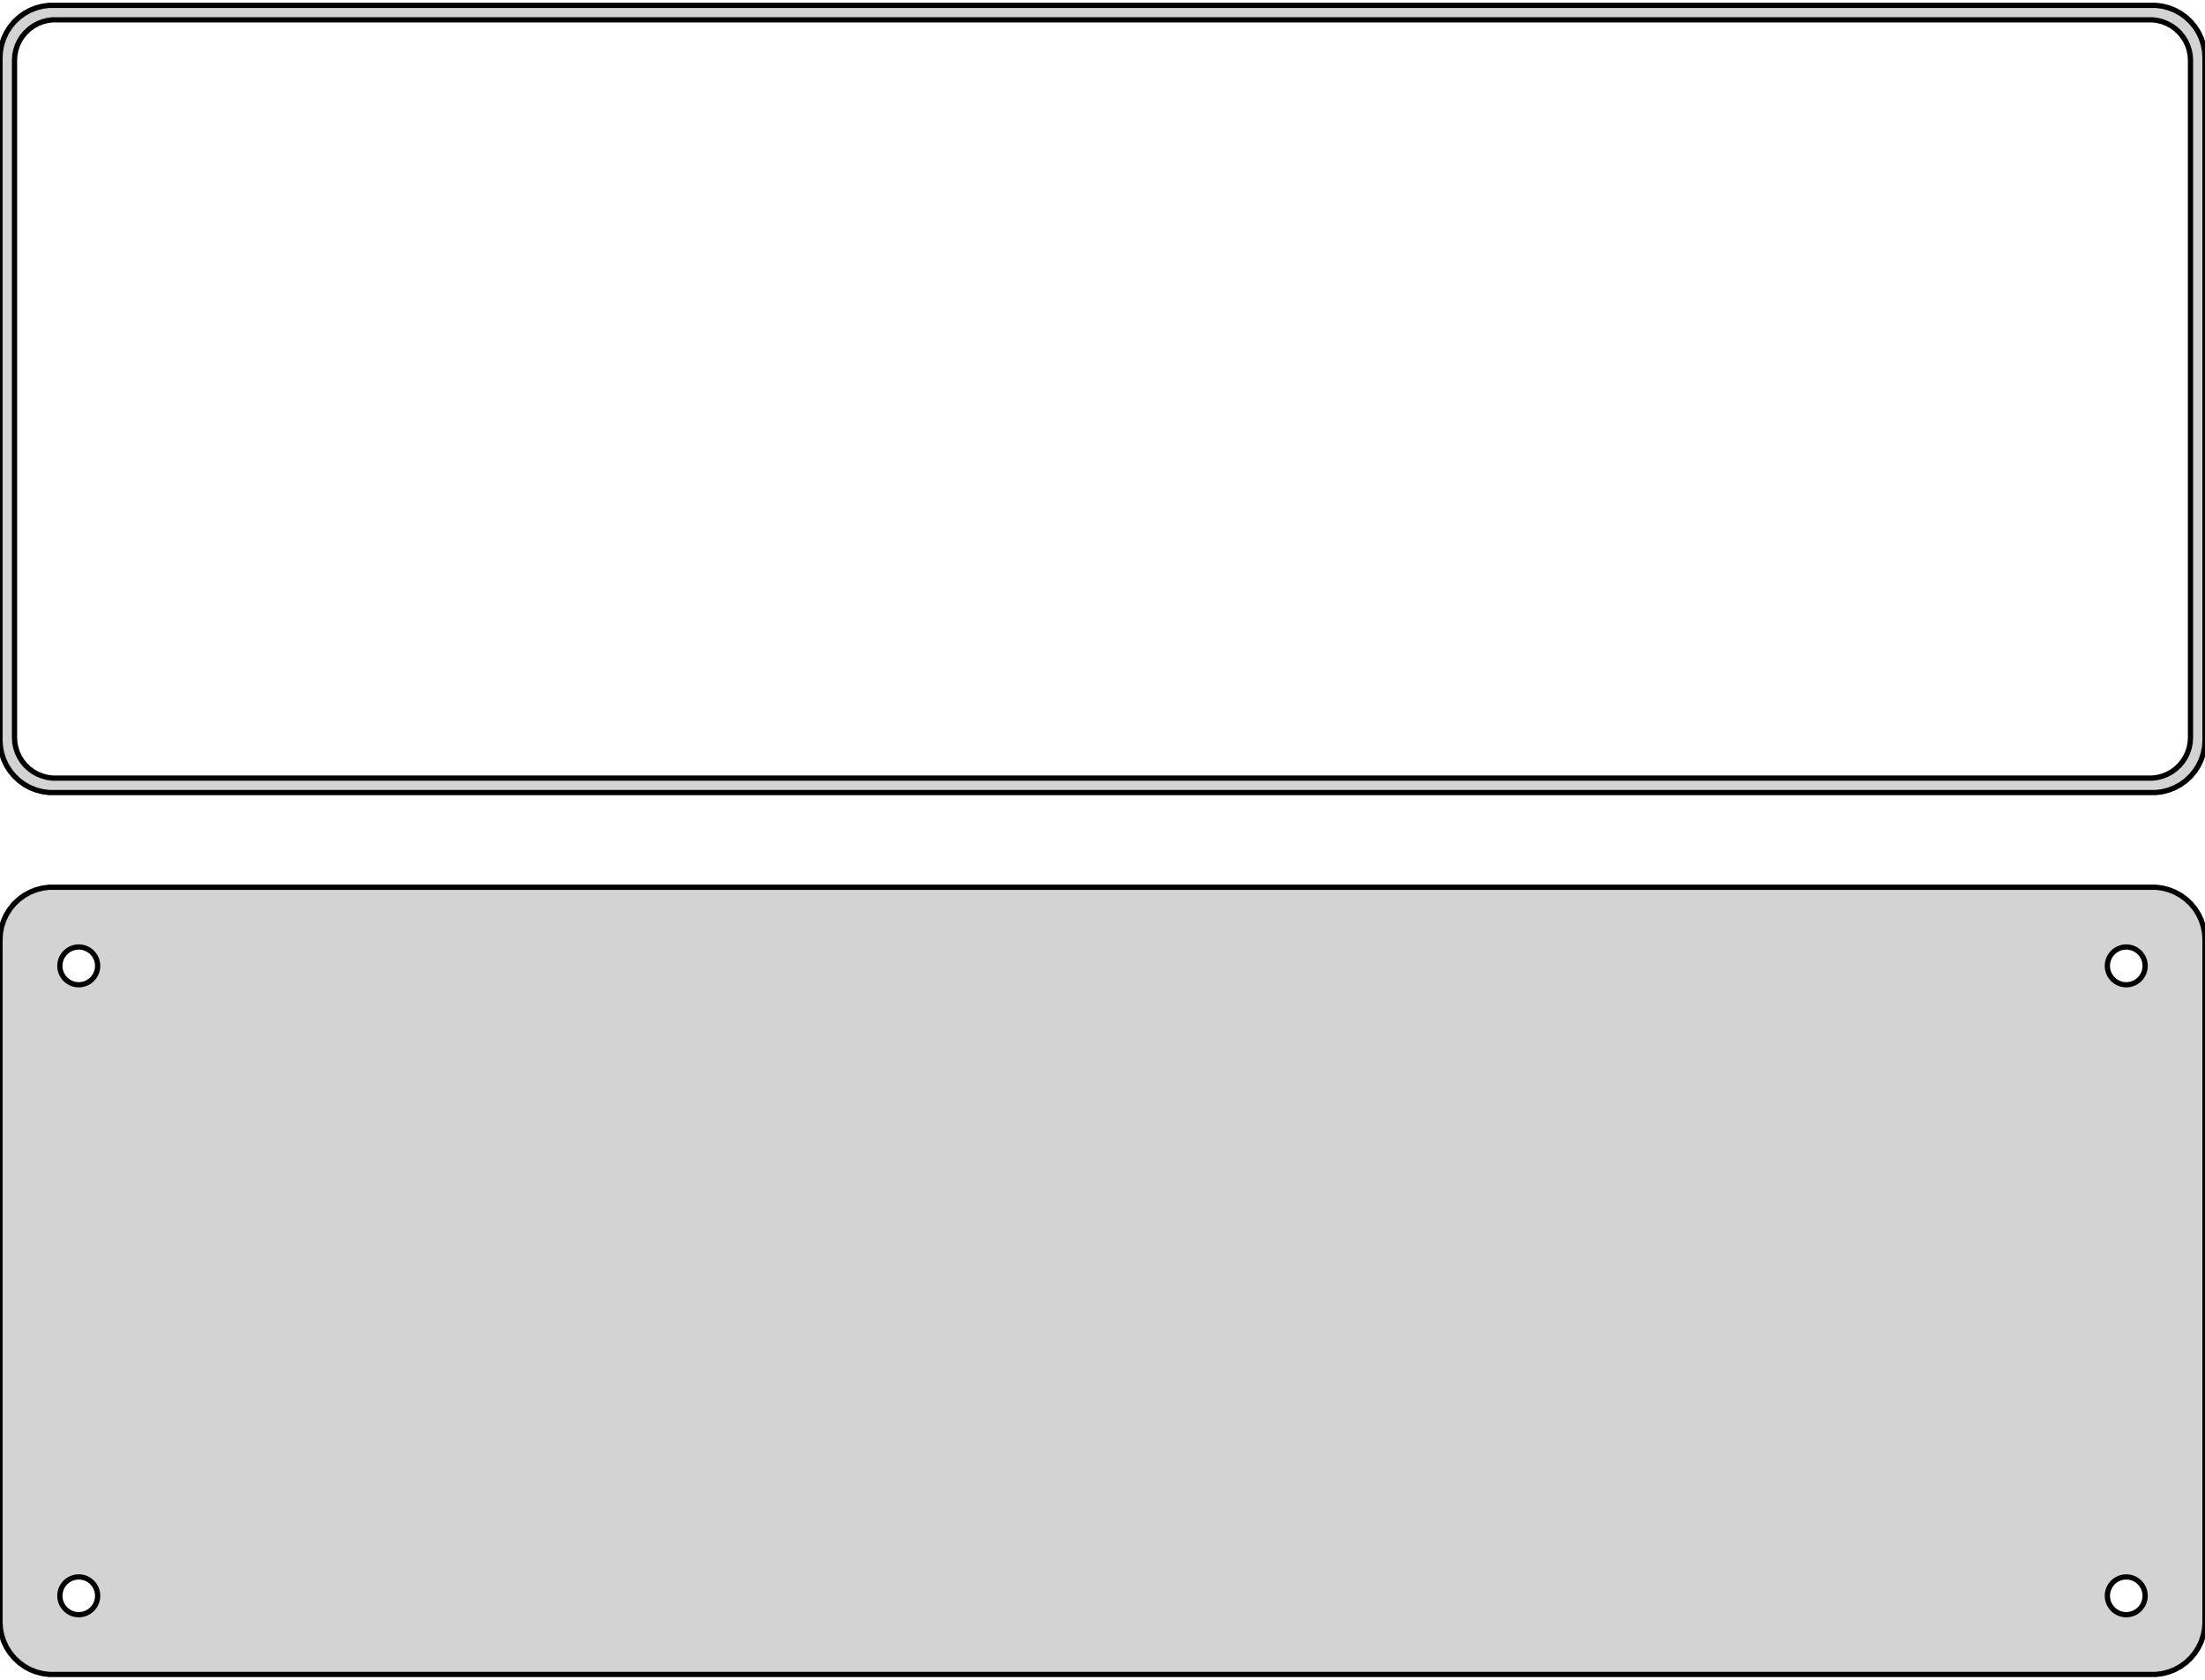 <?xml version="1.0" standalone="no"?>
<!DOCTYPE svg PUBLIC "-//W3C//DTD SVG 1.1//EN" "http://www.w3.org/Graphics/SVG/1.1/DTD/svg11.dtd">
<svg width="210mm" height="160mm" viewBox="-105 -206 210 160" xmlns="http://www.w3.org/2000/svg" version="1.1">
<title>OpenSCAD Model</title>
<path d="
M 100.937,-130.589 L 101.545,-130.745 L 102.129,-130.976 L 102.679,-131.278 L 103.187,-131.647 L 103.645,-132.077
 L 104.045,-132.561 L 104.382,-133.091 L 104.649,-133.659 L 104.843,-134.257 L 104.961,-134.873 L 105,-135.5
 L 105,-200.5 L 104.961,-201.127 L 104.843,-201.743 L 104.649,-202.341 L 104.382,-202.909 L 104.045,-203.439
 L 103.645,-203.923 L 103.187,-204.353 L 102.679,-204.722 L 102.129,-205.024 L 101.545,-205.255 L 100.937,-205.411
 L 100.314,-205.49 L -100.314,-205.49 L -100.937,-205.411 L -101.545,-205.255 L -102.129,-205.024 L -102.679,-204.722
 L -103.187,-204.353 L -103.645,-203.923 L -104.045,-203.439 L -104.382,-202.909 L -104.649,-202.341 L -104.843,-201.743
 L -104.961,-201.127 L -105,-200.5 L -105,-135.5 L -104.961,-134.873 L -104.843,-134.257 L -104.649,-133.659
 L -104.382,-133.091 L -104.045,-132.561 L -103.645,-132.077 L -103.187,-131.647 L -102.679,-131.278 L -102.129,-130.976
 L -101.545,-130.745 L -100.937,-130.589 L -100.314,-130.51 L 100.314,-130.51 z
M -99.993,-131.888 L -100.475,-131.949 L -100.946,-132.07 L -101.398,-132.249 L -101.823,-132.483 L -102.216,-132.769
 L -102.571,-133.101 L -102.88,-133.476 L -103.141,-133.886 L -103.348,-134.326 L -103.498,-134.788 L -103.589,-135.265
 L -103.619,-135.75 L -103.619,-200.25 L -103.589,-200.735 L -103.498,-201.212 L -103.348,-201.674 L -103.141,-202.114
 L -102.88,-202.524 L -102.571,-202.899 L -102.216,-203.231 L -101.823,-203.517 L -101.398,-203.751 L -100.946,-203.93
 L -100.475,-204.051 L -99.993,-204.112 L 99.993,-204.112 L 100.475,-204.051 L 100.946,-203.93 L 101.398,-203.751
 L 101.823,-203.517 L 102.216,-203.231 L 102.571,-202.899 L 102.88,-202.524 L 103.141,-202.114 L 103.348,-201.674
 L 103.498,-201.212 L 103.589,-200.735 L 103.619,-200.25 L 103.619,-135.75 L 103.589,-135.265 L 103.498,-134.788
 L 103.348,-134.326 L 103.141,-133.886 L 102.88,-133.476 L 102.571,-133.101 L 102.216,-132.769 L 101.823,-132.483
 L 101.398,-132.249 L 100.946,-132.07 L 100.475,-131.949 L 99.993,-131.888 z
M 100.937,-46.589 L 101.545,-46.745 L 102.129,-46.976 L 102.679,-47.278 L 103.187,-47.647 L 103.645,-48.077
 L 104.045,-48.561 L 104.382,-49.091 L 104.649,-49.659 L 104.843,-50.257 L 104.961,-50.873 L 105,-51.5
 L 105,-116.5 L 104.961,-117.127 L 104.843,-117.743 L 104.649,-118.341 L 104.382,-118.909 L 104.045,-119.439
 L 103.645,-119.923 L 103.187,-120.353 L 102.679,-120.722 L 102.129,-121.024 L 101.545,-121.255 L 100.937,-121.411
 L 100.314,-121.49 L -100.314,-121.49 L -100.937,-121.411 L -101.545,-121.255 L -102.129,-121.024 L -102.679,-120.722
 L -103.187,-120.353 L -103.645,-119.923 L -104.045,-119.439 L -104.382,-118.909 L -104.649,-118.341 L -104.843,-117.743
 L -104.961,-117.127 L -105,-116.5 L -105,-51.5 L -104.961,-50.873 L -104.843,-50.257 L -104.649,-49.659
 L -104.382,-49.091 L -104.045,-48.561 L -103.645,-48.077 L -103.187,-47.647 L -102.679,-47.278 L -102.129,-46.976
 L -101.545,-46.745 L -100.937,-46.589 L -100.314,-46.51 L 100.314,-46.51 z
M -97.613,-112.204 L -97.837,-112.232 L -98.056,-112.288 L -98.266,-112.371 L -98.465,-112.48 L -98.647,-112.613
 L -98.812,-112.768 L -98.956,-112.942 L -99.077,-113.133 L -99.174,-113.337 L -99.243,-113.552 L -99.286,-113.774
 L -99.3,-114 L -99.286,-114.226 L -99.243,-114.448 L -99.174,-114.663 L -99.077,-114.867 L -98.956,-115.058
 L -98.812,-115.232 L -98.647,-115.387 L -98.465,-115.52 L -98.266,-115.629 L -98.056,-115.712 L -97.837,-115.768
 L -97.613,-115.796 L -97.387,-115.796 L -97.163,-115.768 L -96.944,-115.712 L -96.734,-115.629 L -96.535,-115.52
 L -96.353,-115.387 L -96.188,-115.232 L -96.044,-115.058 L -95.923,-114.867 L -95.826,-114.663 L -95.757,-114.448
 L -95.714,-114.226 L -95.7,-114 L -95.714,-113.774 L -95.757,-113.552 L -95.826,-113.337 L -95.923,-113.133
 L -96.044,-112.942 L -96.188,-112.768 L -96.353,-112.613 L -96.535,-112.48 L -96.734,-112.371 L -96.944,-112.288
 L -97.163,-112.232 L -97.387,-112.204 z
M 97.387,-112.204 L 97.163,-112.232 L 96.944,-112.288 L 96.734,-112.371 L 96.535,-112.48 L 96.353,-112.613
 L 96.188,-112.768 L 96.044,-112.942 L 95.923,-113.133 L 95.826,-113.337 L 95.757,-113.552 L 95.714,-113.774
 L 95.7,-114 L 95.714,-114.226 L 95.757,-114.448 L 95.826,-114.663 L 95.923,-114.867 L 96.044,-115.058
 L 96.188,-115.232 L 96.353,-115.387 L 96.535,-115.52 L 96.734,-115.629 L 96.944,-115.712 L 97.163,-115.768
 L 97.387,-115.796 L 97.613,-115.796 L 97.837,-115.768 L 98.056,-115.712 L 98.266,-115.629 L 98.465,-115.52
 L 98.647,-115.387 L 98.812,-115.232 L 98.956,-115.058 L 99.077,-114.867 L 99.174,-114.663 L 99.243,-114.448
 L 99.286,-114.226 L 99.3,-114 L 99.286,-113.774 L 99.243,-113.552 L 99.174,-113.337 L 99.077,-113.133
 L 98.956,-112.942 L 98.812,-112.768 L 98.647,-112.613 L 98.465,-112.48 L 98.266,-112.371 L 98.056,-112.288
 L 97.837,-112.232 L 97.613,-112.204 z
M 97.387,-52.204 L 97.163,-52.232 L 96.944,-52.288 L 96.734,-52.371 L 96.535,-52.48 L 96.353,-52.613
 L 96.188,-52.768 L 96.044,-52.942 L 95.923,-53.133 L 95.826,-53.337 L 95.757,-53.552 L 95.714,-53.774
 L 95.7,-54 L 95.714,-54.226 L 95.757,-54.448 L 95.826,-54.663 L 95.923,-54.867 L 96.044,-55.058
 L 96.188,-55.232 L 96.353,-55.387 L 96.535,-55.52 L 96.734,-55.629 L 96.944,-55.712 L 97.163,-55.768
 L 97.387,-55.796 L 97.613,-55.796 L 97.837,-55.768 L 98.056,-55.712 L 98.266,-55.629 L 98.465,-55.52
 L 98.647,-55.387 L 98.812,-55.232 L 98.956,-55.058 L 99.077,-54.867 L 99.174,-54.663 L 99.243,-54.448
 L 99.286,-54.226 L 99.3,-54 L 99.286,-53.774 L 99.243,-53.552 L 99.174,-53.337 L 99.077,-53.133
 L 98.956,-52.942 L 98.812,-52.768 L 98.647,-52.613 L 98.465,-52.48 L 98.266,-52.371 L 98.056,-52.288
 L 97.837,-52.232 L 97.613,-52.204 z
M -97.613,-52.204 L -97.837,-52.232 L -98.056,-52.288 L -98.266,-52.371 L -98.465,-52.48 L -98.647,-52.613
 L -98.812,-52.768 L -98.956,-52.942 L -99.077,-53.133 L -99.174,-53.337 L -99.243,-53.552 L -99.286,-53.774
 L -99.3,-54 L -99.286,-54.226 L -99.243,-54.448 L -99.174,-54.663 L -99.077,-54.867 L -98.956,-55.058
 L -98.812,-55.232 L -98.647,-55.387 L -98.465,-55.52 L -98.266,-55.629 L -98.056,-55.712 L -97.837,-55.768
 L -97.613,-55.796 L -97.387,-55.796 L -97.163,-55.768 L -96.944,-55.712 L -96.734,-55.629 L -96.535,-55.52
 L -96.353,-55.387 L -96.188,-55.232 L -96.044,-55.058 L -95.923,-54.867 L -95.826,-54.663 L -95.757,-54.448
 L -95.714,-54.226 L -95.7,-54 L -95.714,-53.774 L -95.757,-53.552 L -95.826,-53.337 L -95.923,-53.133
 L -96.044,-52.942 L -96.188,-52.768 L -96.353,-52.613 L -96.535,-52.48 L -96.734,-52.371 L -96.944,-52.288
 L -97.163,-52.232 L -97.387,-52.204 z
" stroke="black" fill="lightgray" stroke-width="0.5"/>
</svg>
